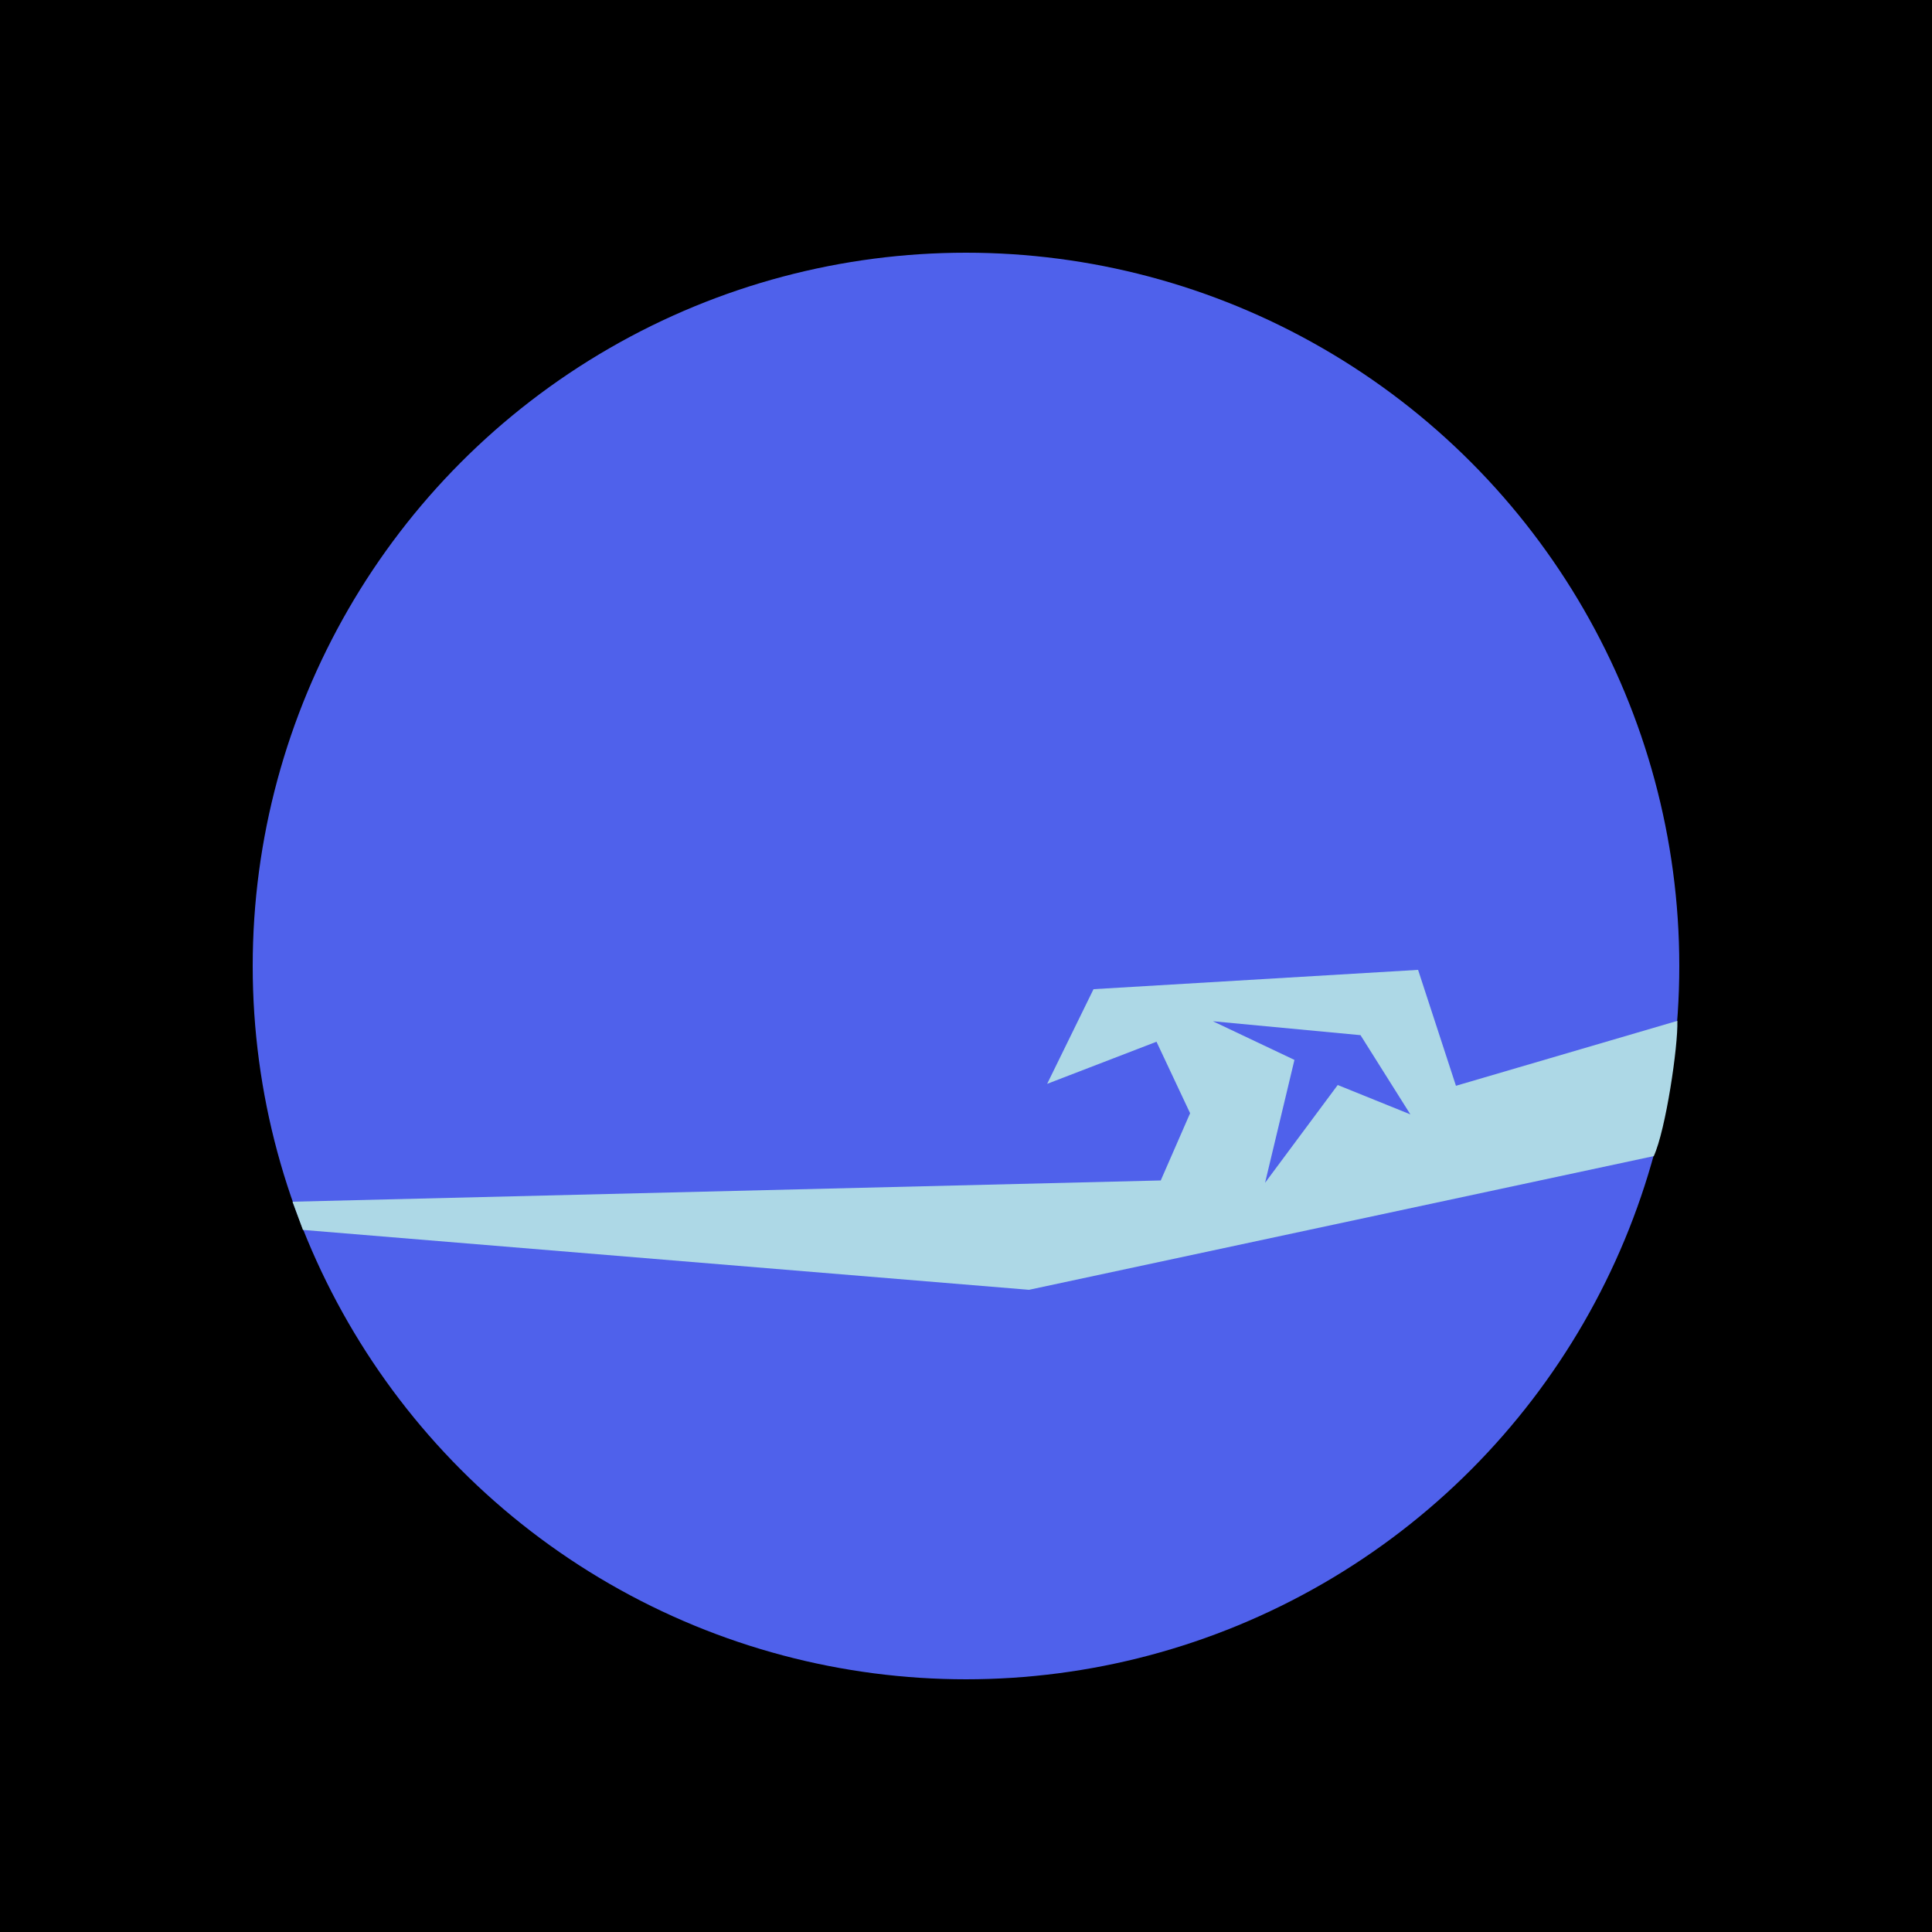 <svg xmlns="http://www.w3.org/2000/svg" xmlns:xlink="http://www.w3.org/1999/xlink" width="500" height="500" viewBox="0 0 500 500"><style type="text/css">.st0{fill:#769641;} .st1{fill:#14CCCA;} .st2{clip-path:url(#SVGID_2_);fill:#DDB904;} .st3{clip-path:url(#SVGID_2_);fill:#CC301F;} .st4{clip-path:url(#SVGID_2_);fill:#FFA100;} .st5{clip-path:url(#SVGID_4_);fill:#B31605;} .st6{clip-path:url(#SVGID_6_);fill:#A69F7F;} .st7{fill:#ADD8E6;} .st8{fill:#A0CEDE;} .st9{fill:#DDD4AA;} .st10{fill:#A69F7F;} .st11{fill:#AA9736;} .st12{fill:#DDD29A;} .st13{fill:#4F61EB;} .st14{fill:#CC301F;} .st15{fill:#B31605;} .st16{fill:#FFA100;}</style><g id="Jupiter"><defs><circle id="SVGID_1_" cx="-290" cy="-290" r="184.6"/></defs><clipPath id="SVGID_2_"><use xlink:href="#SVGID_1_" overflow="visible"/></clipPath></g><g id="Mars"><defs><circle id="SVGID_3_" cx="250" cy="-290" r="184.6"/></defs><use xlink:href="#SVGID_3_" overflow="visible" fill="#CC301F"/><clipPath id="SVGID_4_"><use xlink:href="#SVGID_3_" overflow="visible"/></clipPath></g><g id="Mercury"><defs><circle id="SVGID_5_" cx="790" cy="-290" r="184.6"/></defs><use xlink:href="#SVGID_5_" overflow="visible" fill="#DDD4AA"/><clipPath id="SVGID_6_"><use xlink:href="#SVGID_5_" overflow="visible"/></clipPath></g><g id="Neptune"><path d="M0 0h500v500h-500z"/><circle class="st13" cx="250" cy="250" r="184.6"/><path class="st7" d="M75.7 311l224.7-5.5 7.6-17.4-8.7-18.5-28.3 10.9 12-24.5 84-5 9.8 30 57.3-16.8c.2 6.6-3 28.2-6.1 35l-161.7 34.6-187.9-15.5-2.7-7.3z"/><path class="st13" d="M313.9 264.3l38.2 3.6 12.9 20.5-18.8-7.6-18.8 25.3 7.6-31.8z"/></g></svg>